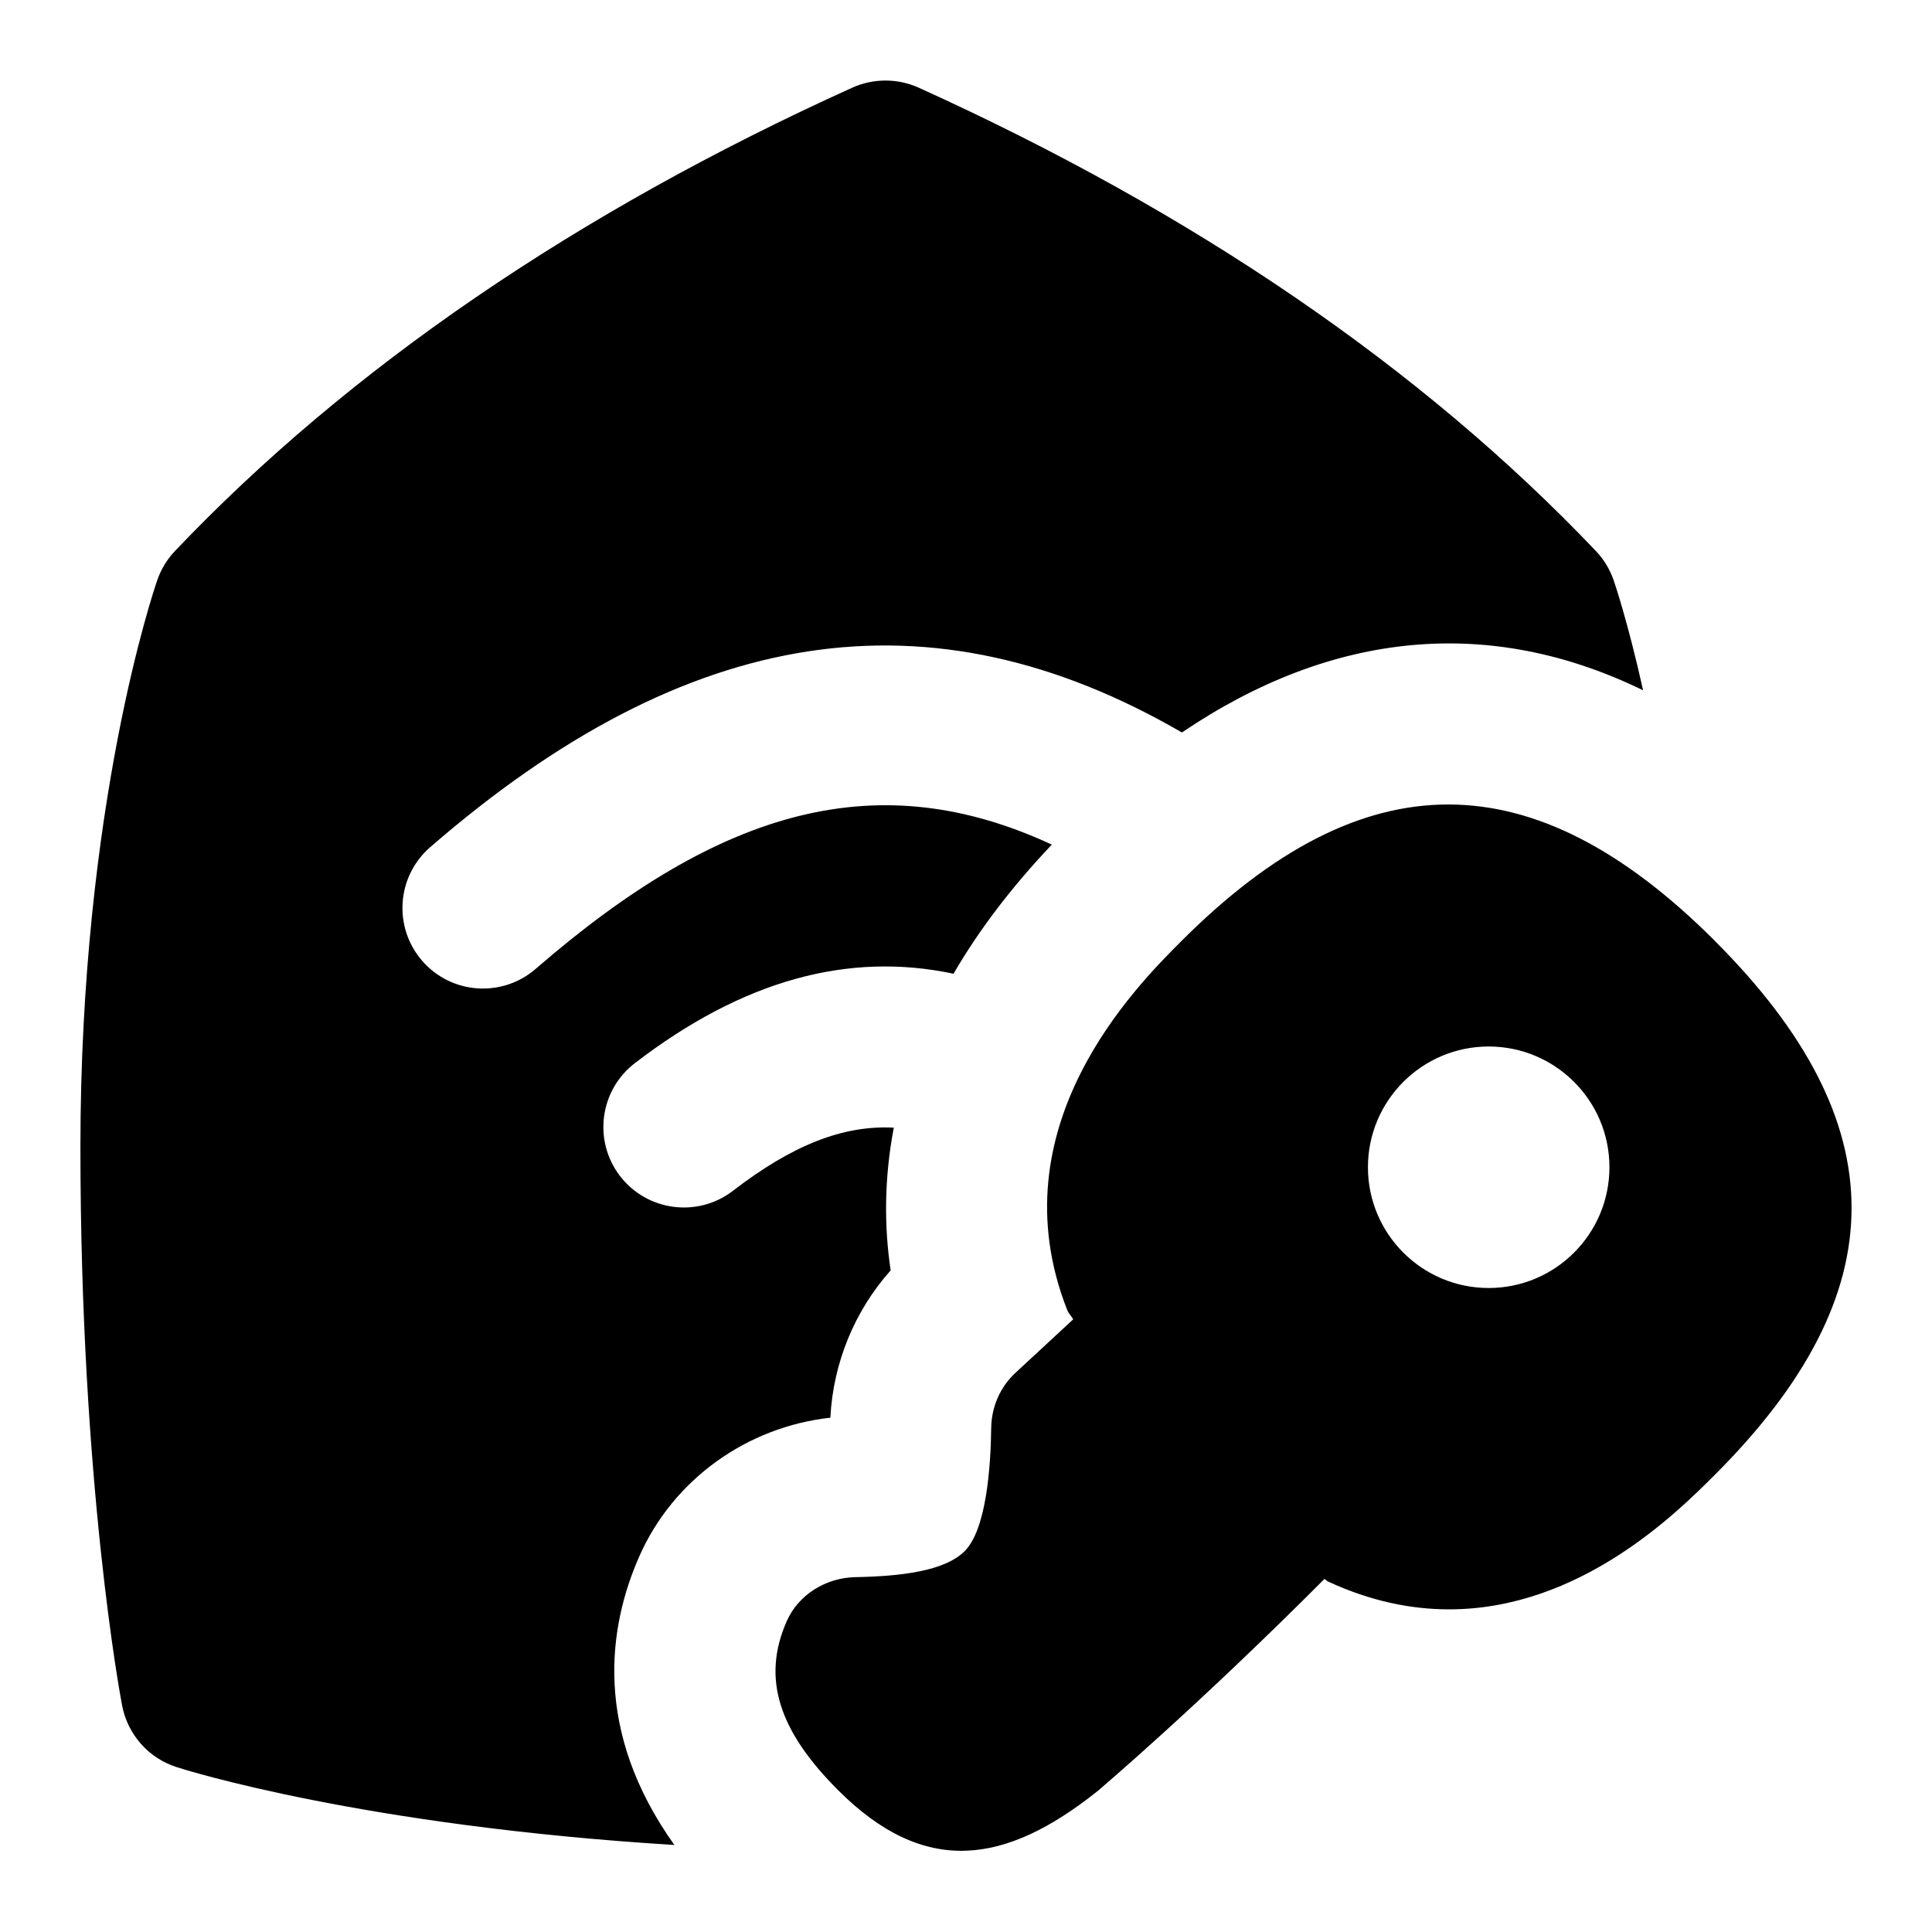 <svg id="Layer_1" viewBox="0 0 24 24" xmlns="http://www.w3.org/2000/svg" data-name="Layer 1"><path d="m21.304 11.689c-2.26-2.26-4.366-2.261-6.627 0-.572.572-2.312 2.312-1.42 4.584.017.044.052.075.075.116l-.717.664c-.192.178-.299.426-.302.688-.006.482-.06 1.259-.33 1.528-.249.249-.793.312-1.359.323-.362.007-.704.215-.85.545-.314.71-.102 1.362.637 2.101 1.073 1.073 2.073.93 3.224.011 0 0 1.229-1.04 2.818-2.635.016.008.025.023.042.031.532.247 1.037.347 1.506.347 1.631 0 2.838-1.208 3.304-1.674 2.261-2.261 2.261-4.366 0-6.627zm-2.811 4.311c-.828 0-1.5-.672-1.5-1.5s.672-1.5 1.5-1.5 1.5.672 1.5 1.5-.672 1.5-1.5 1.5zm-10.114 6.919c-3.872-.238-6.077-.932-6.187-.968-.348-.112-.606-.405-.675-.764-.021-.11-.518-2.758-.518-6.938 0-4.253.917-6.934.956-7.046.047-.134.122-.257.22-.36 2.158-2.268 4.988-4.204 8.412-5.754.263-.118.562-.118.825 0 3.425 1.551 6.255 3.487 8.412 5.755.098.103.173.226.22.36.016.046.18.53.367 1.371-1.898-.925-3.851-.746-5.729.524-3.131-1.815-6.144-1.346-9.338 1.425-.417.362-.462.993-.1 1.411.363.419.995.461 1.411.1 2.33-2.021 4.277-2.533 6.411-1.543-.518.547-.918 1.082-1.221 1.604-1.316-.279-2.626.087-3.959 1.111-.438.337-.52.964-.184 1.402.337.438.965.52 1.402.184.73-.562 1.362-.818 1.999-.785-.121.636-.12 1.232-.039 1.773-.448.502-.715 1.152-.749 1.83-1.037.114-1.95.767-2.371 1.717-.392.884-.577 2.175.434 3.592z"/></svg>